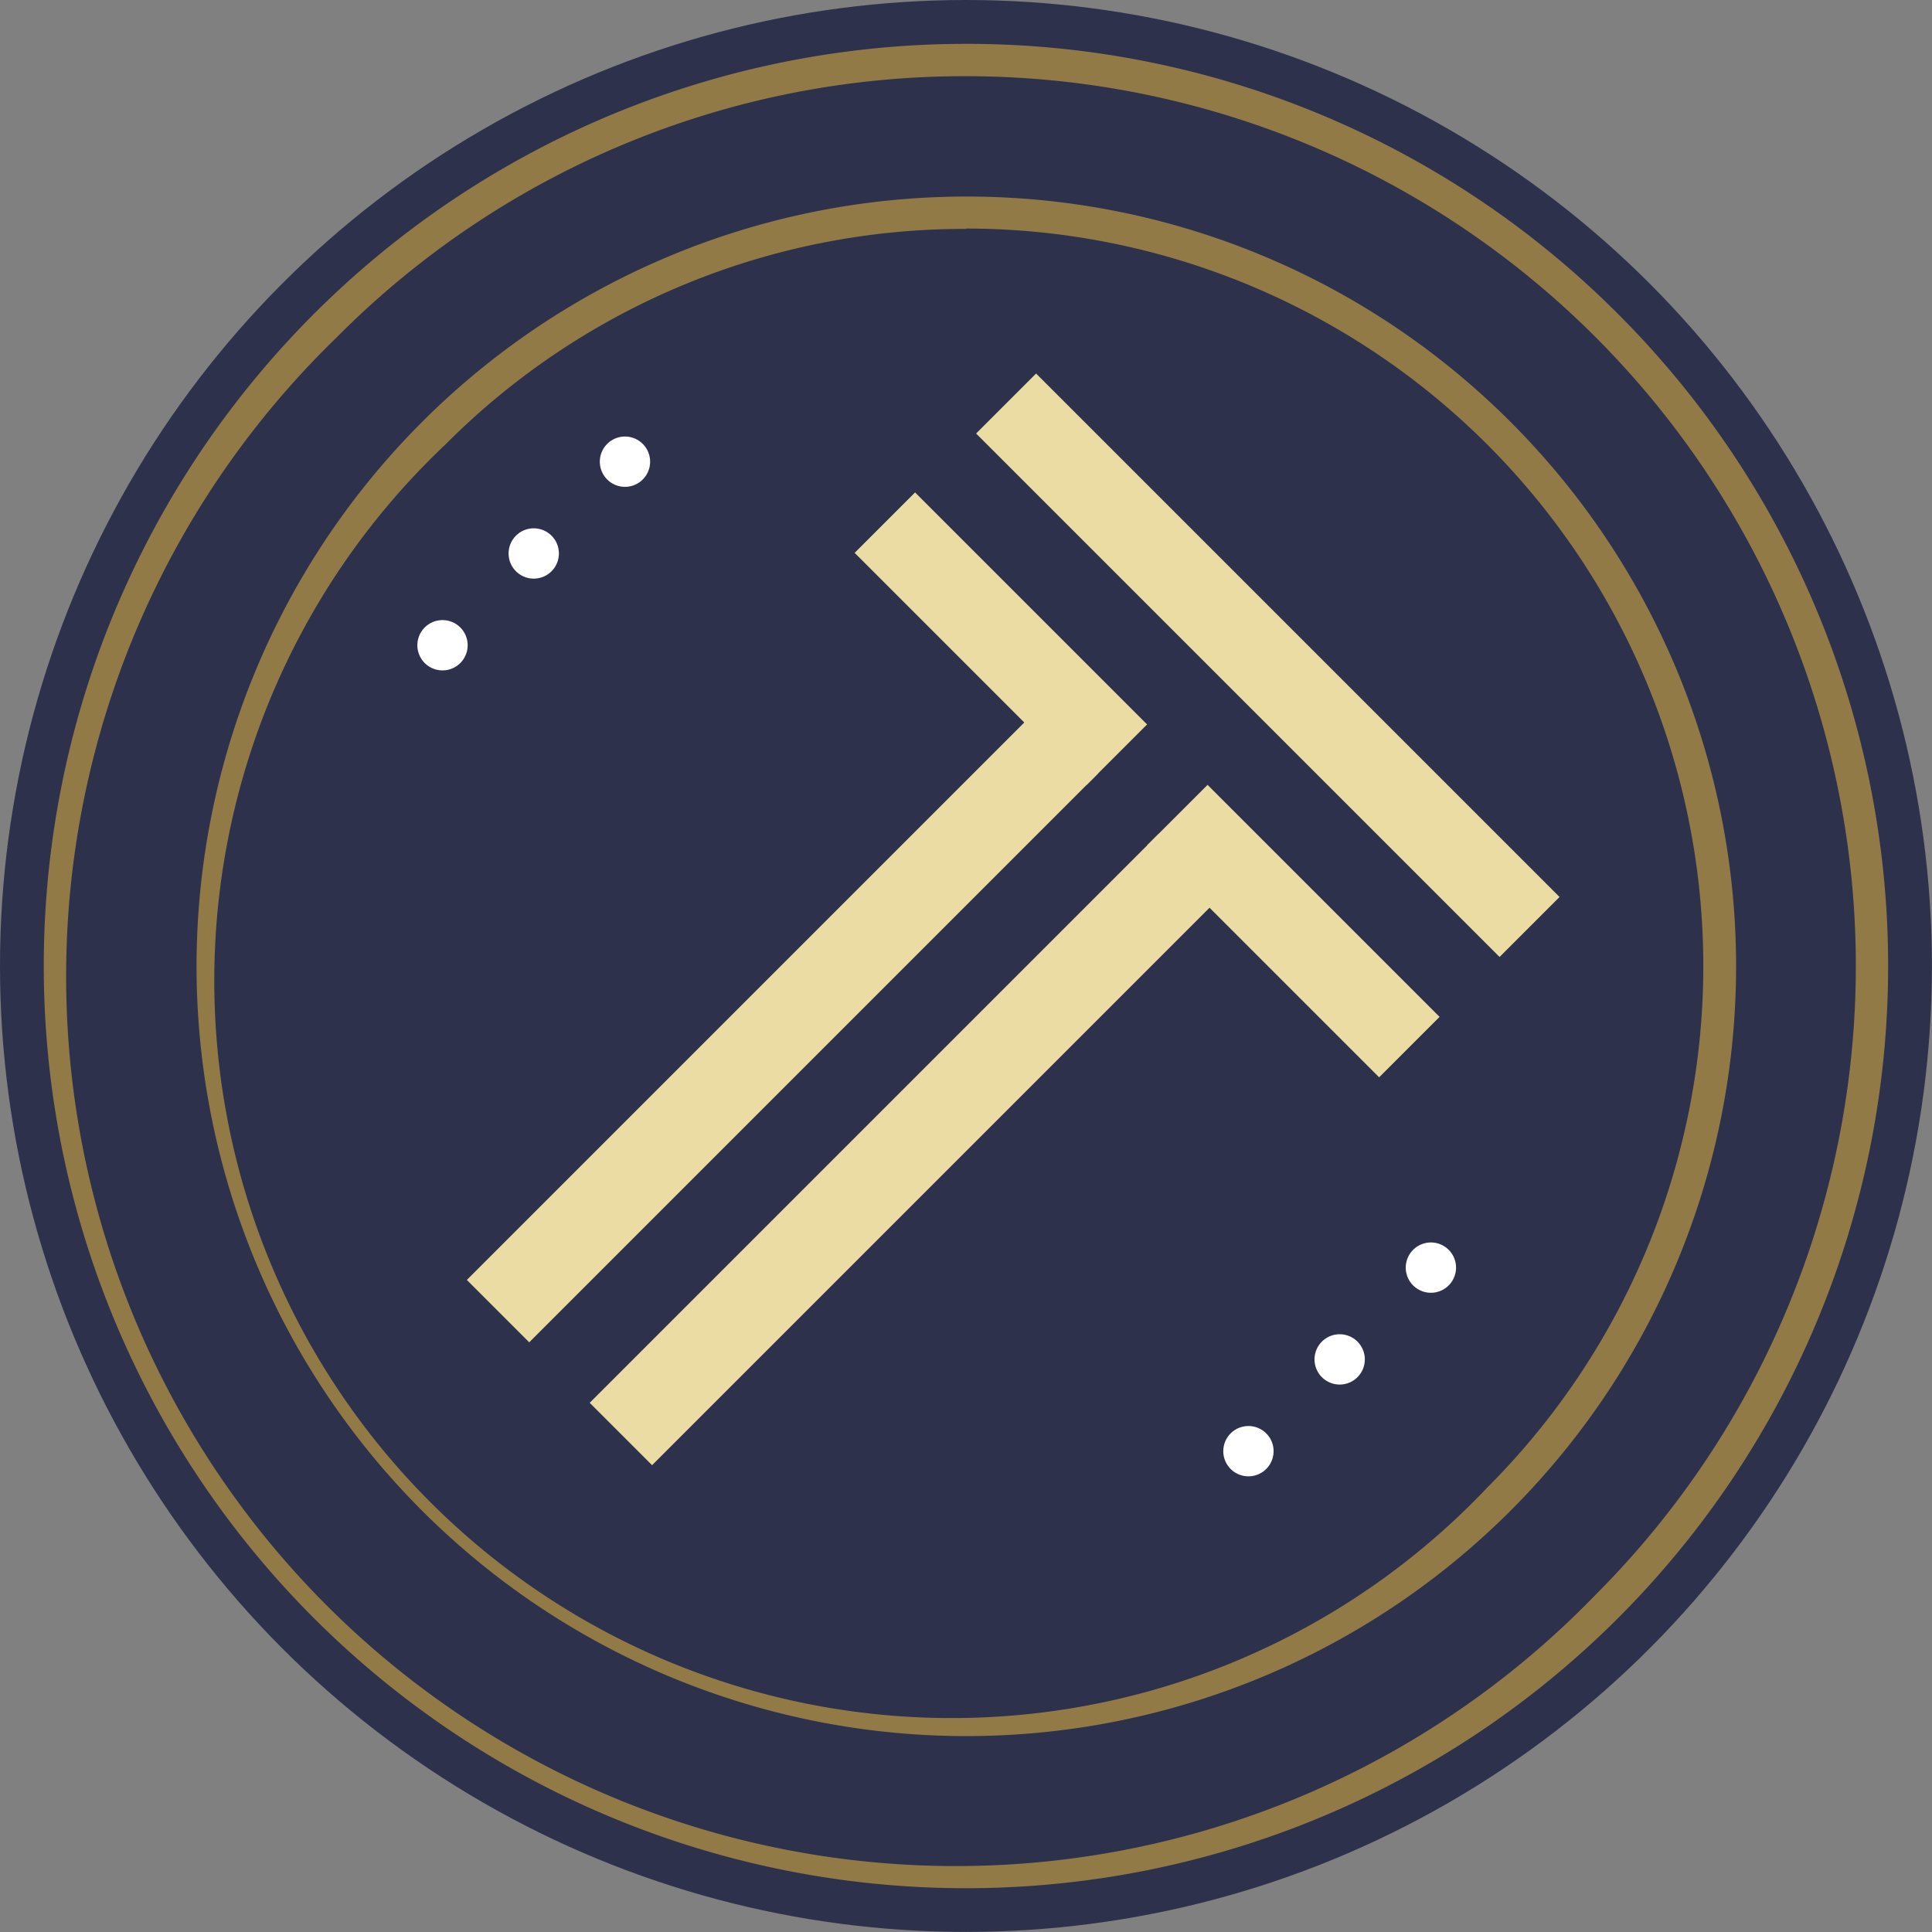 <svg id="New_Color" data-name="New Color" xmlns="http://www.w3.org/2000/svg" viewBox="0 0 268.73 268.73"><rect x="0" y="0" width="268.73" height="268.73" fill="#808080" stroke="none"/><defs><style>.cls-1{fill:#2d314c;}.cls-2{fill:#927a47;}.cls-3,.cls-4{fill:none;stroke:#fff;stroke-width:7px;stroke-dasharray:0 18;}.cls-3{stroke-miterlimit:10;}.cls-4{stroke-linecap:round;stroke-linejoin:round;}.cls-5{fill:#ebdca4;}</style></defs><title>logo-bright</title><g id="Blue_background" data-name="Blue background"><circle class="cls-1" cx="134.36" cy="134.36" r="134.36"/></g><g id="circles_copy" data-name="circles copy"><path class="cls-2" d="M134.36,10.6a123.76,123.76,0,0,1,87.52,211.28,123.76,123.76,0,1,1-175-175A122.91,122.91,0,0,1,134.36,10.6m0-4.5a128.27,128.27,0,1,0,90.7,37.57A127.83,127.83,0,0,0,134.36,6.1Z" transform="translate(0 0)"/><path class="cls-2" d="M134.36,31.79a102.58,102.58,0,0,1,72.53,175.1,102.57,102.57,0,1,1-145-145,101.87,101.87,0,0,1,72.52-30.05m0-4.5a107.07,107.07,0,1,0,75.71,31.36,106.77,106.77,0,0,0-75.71-31.36Z" transform="translate(0 0)"/><path class="cls-3" d="M-294.08-52.29" transform="translate(0 0)"/></g><g id="dots_copy" data-name="dots copy"><path class="cls-4" d="M61.55,89.75,89.66,61.47" transform="translate(0 0)"/><path class="cls-4" d="M173.65,201.85l28.11-28.28" transform="translate(0 0)"/></g><g id="T_copy" data-name="T copy"><rect class="cls-5" x="124.86" y="86.63" width="102.97" height="11.8" transform="translate(117.08 -97.59) rotate(45)"/><rect class="cls-5" x="116.4" y="82.88" width="45.64" height="11.89" transform="translate(103.58 -72.42) rotate(45)"/><rect class="cls-5" x="157.08" y="123.57" width="45.64" height="11.89" transform="translate(144.27 -89.28) rotate(45)"/><rect class="cls-5" x="52.88" y="136.66" width="111.94" height="12.27" transform="translate(-69.09 118.79) rotate(-45)"/><rect class="cls-5" x="69.97" y="153.75" width="111.94" height="12.27" transform="translate(-76.17 135.88) rotate(-45)"/></g></svg>